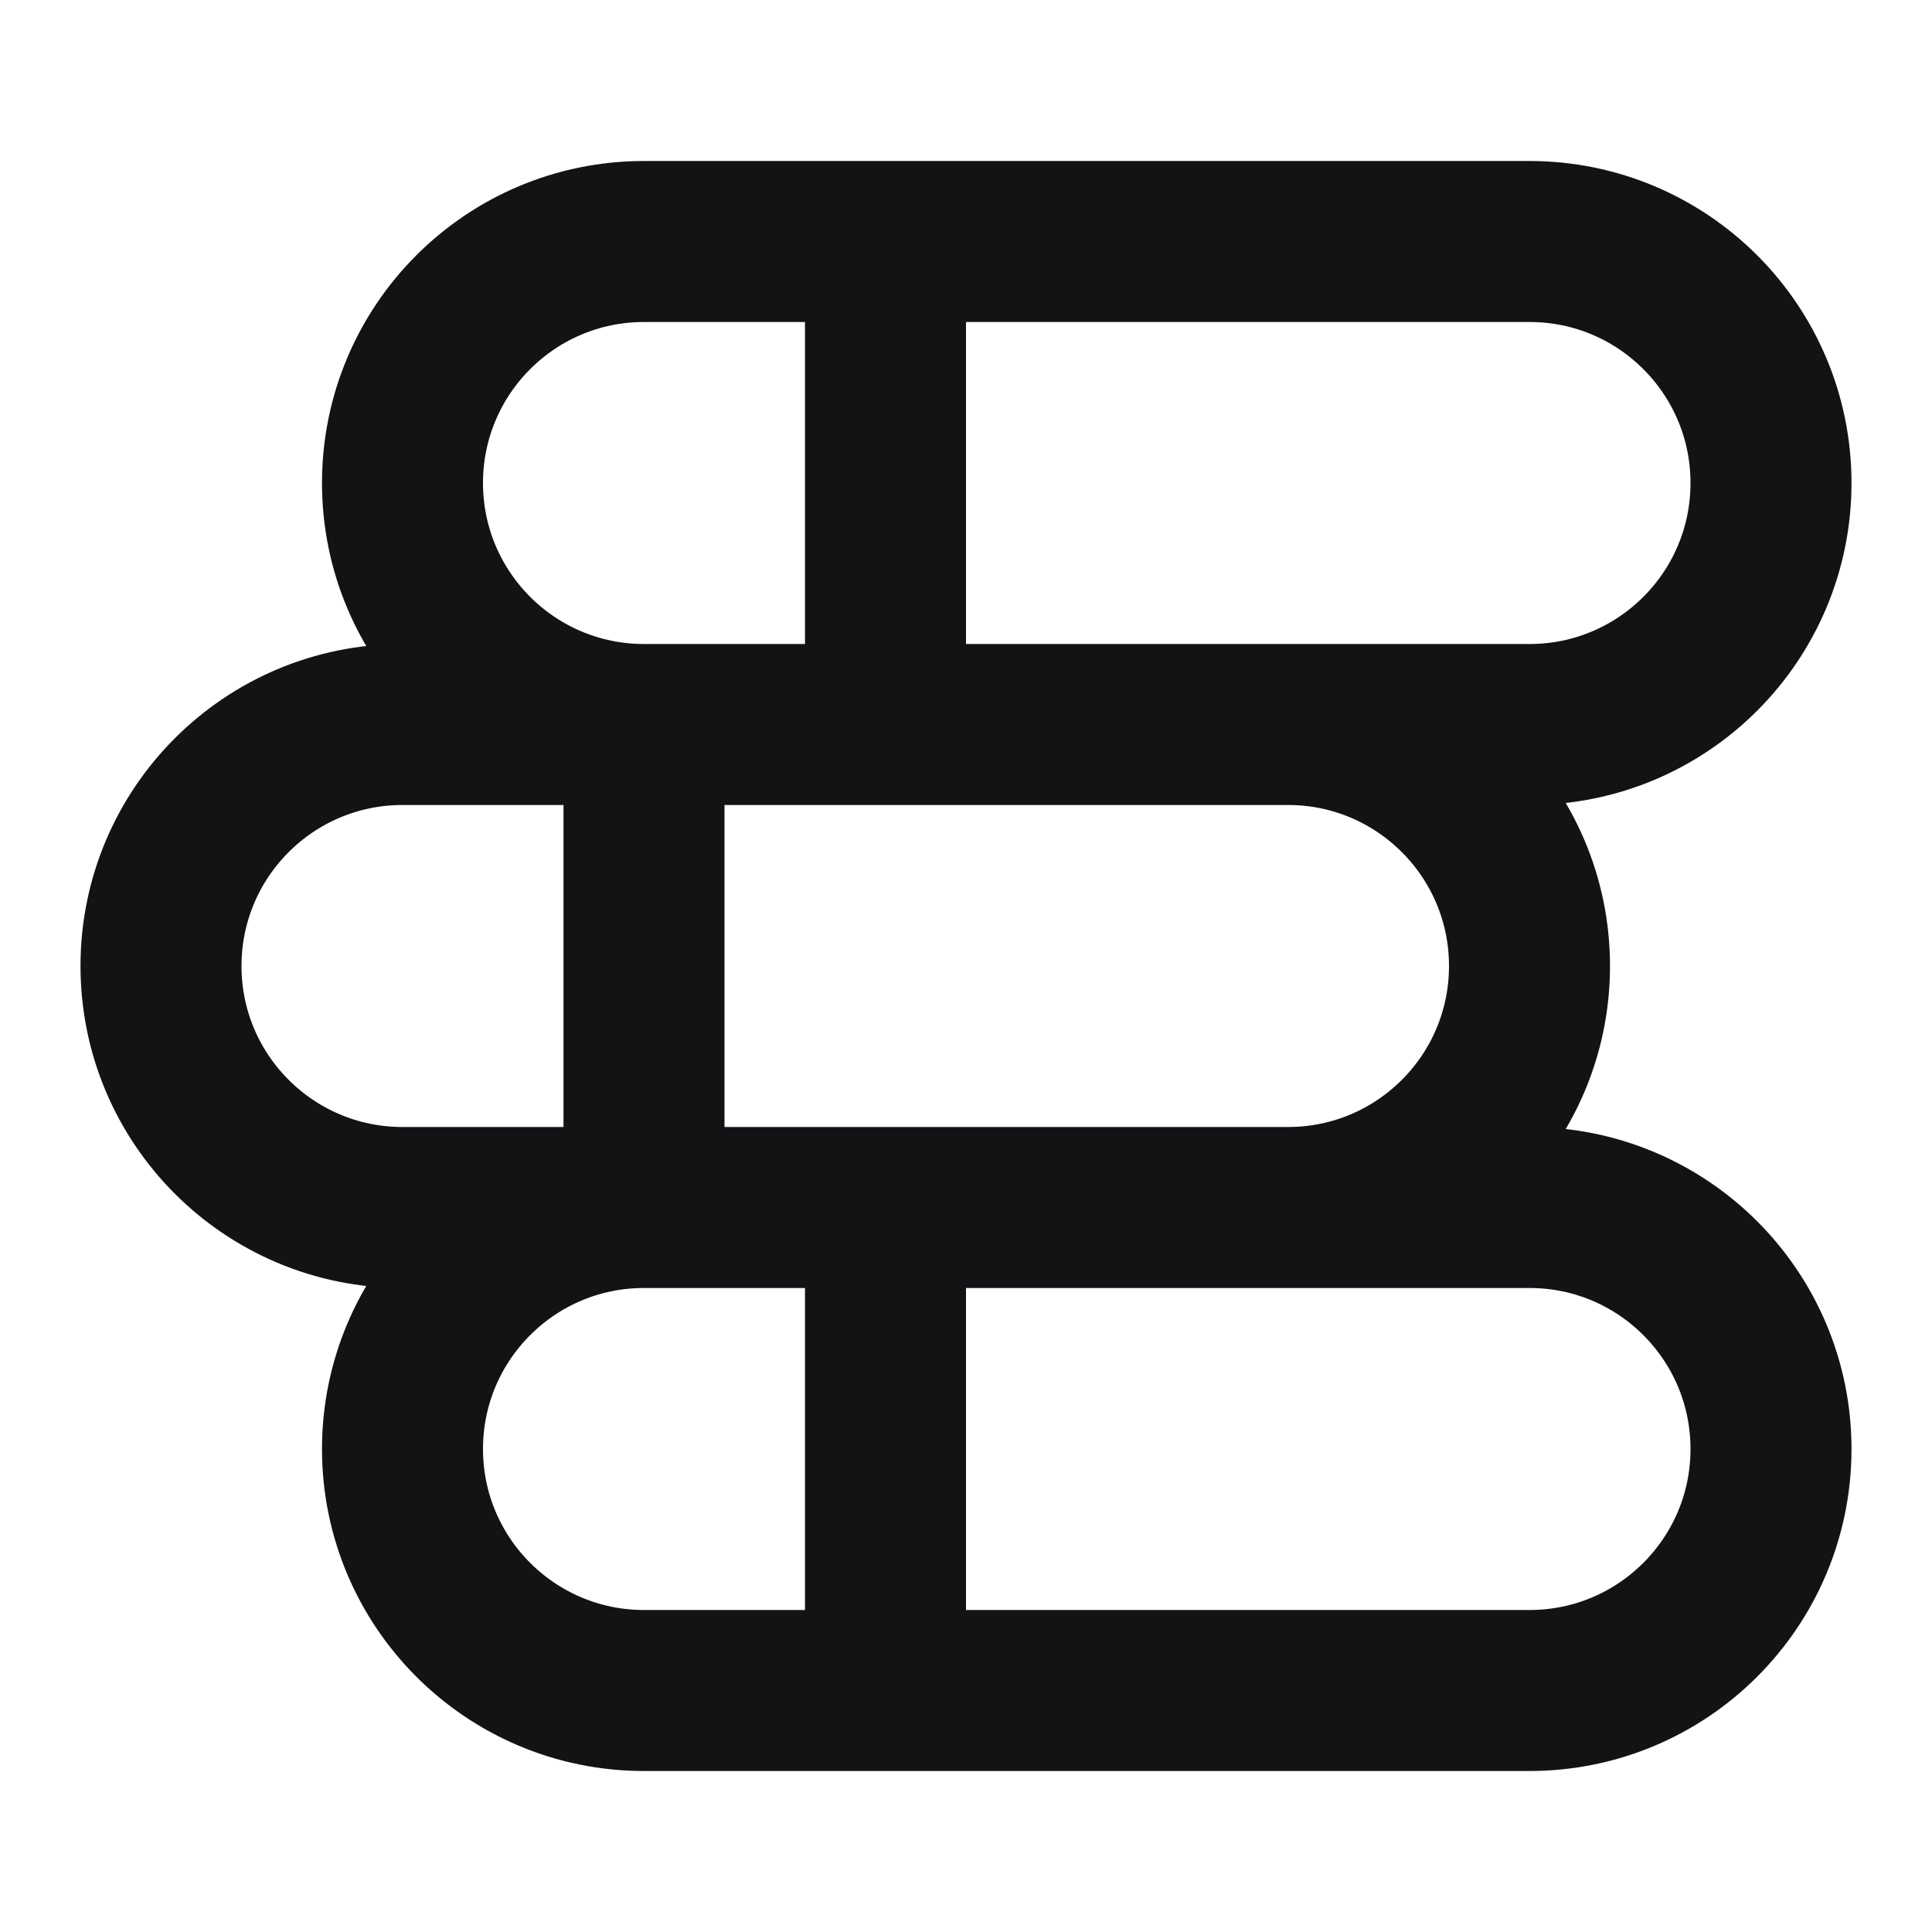 <svg width="24" height="24" viewBox="0 0 24 24" fill="none" xmlns="http://www.w3.org/2000/svg">
<path d="M19 9H8M19 9C20.657 9 22 7.657 22 6C22 4.343 20.657 3 19 3M19 9H11V3L19 3M8 9C6.343 9 5 7.657 5 6C5 4.343 6.343 3 8 3L19 3M8 9V15M8 9H16M16 15H8M16 15C17.657 15 19 13.657 19 12C19 10.343 17.657 9 16 9M16 15H5C3.343 15 2 13.657 2 12C2 10.343 3.343 9 5 9H16M8 15H19M8 15C6.343 15 5 16.343 5 18C5 19.657 6.343 21 8 21H19M19 21H11V15H19M19 21C20.657 21 22 19.657 22 18C22 16.343 20.657 15 19 15" stroke="#131316" stroke-width="2" stroke-linecap="round" stroke-linejoin="round"/>
</svg>
